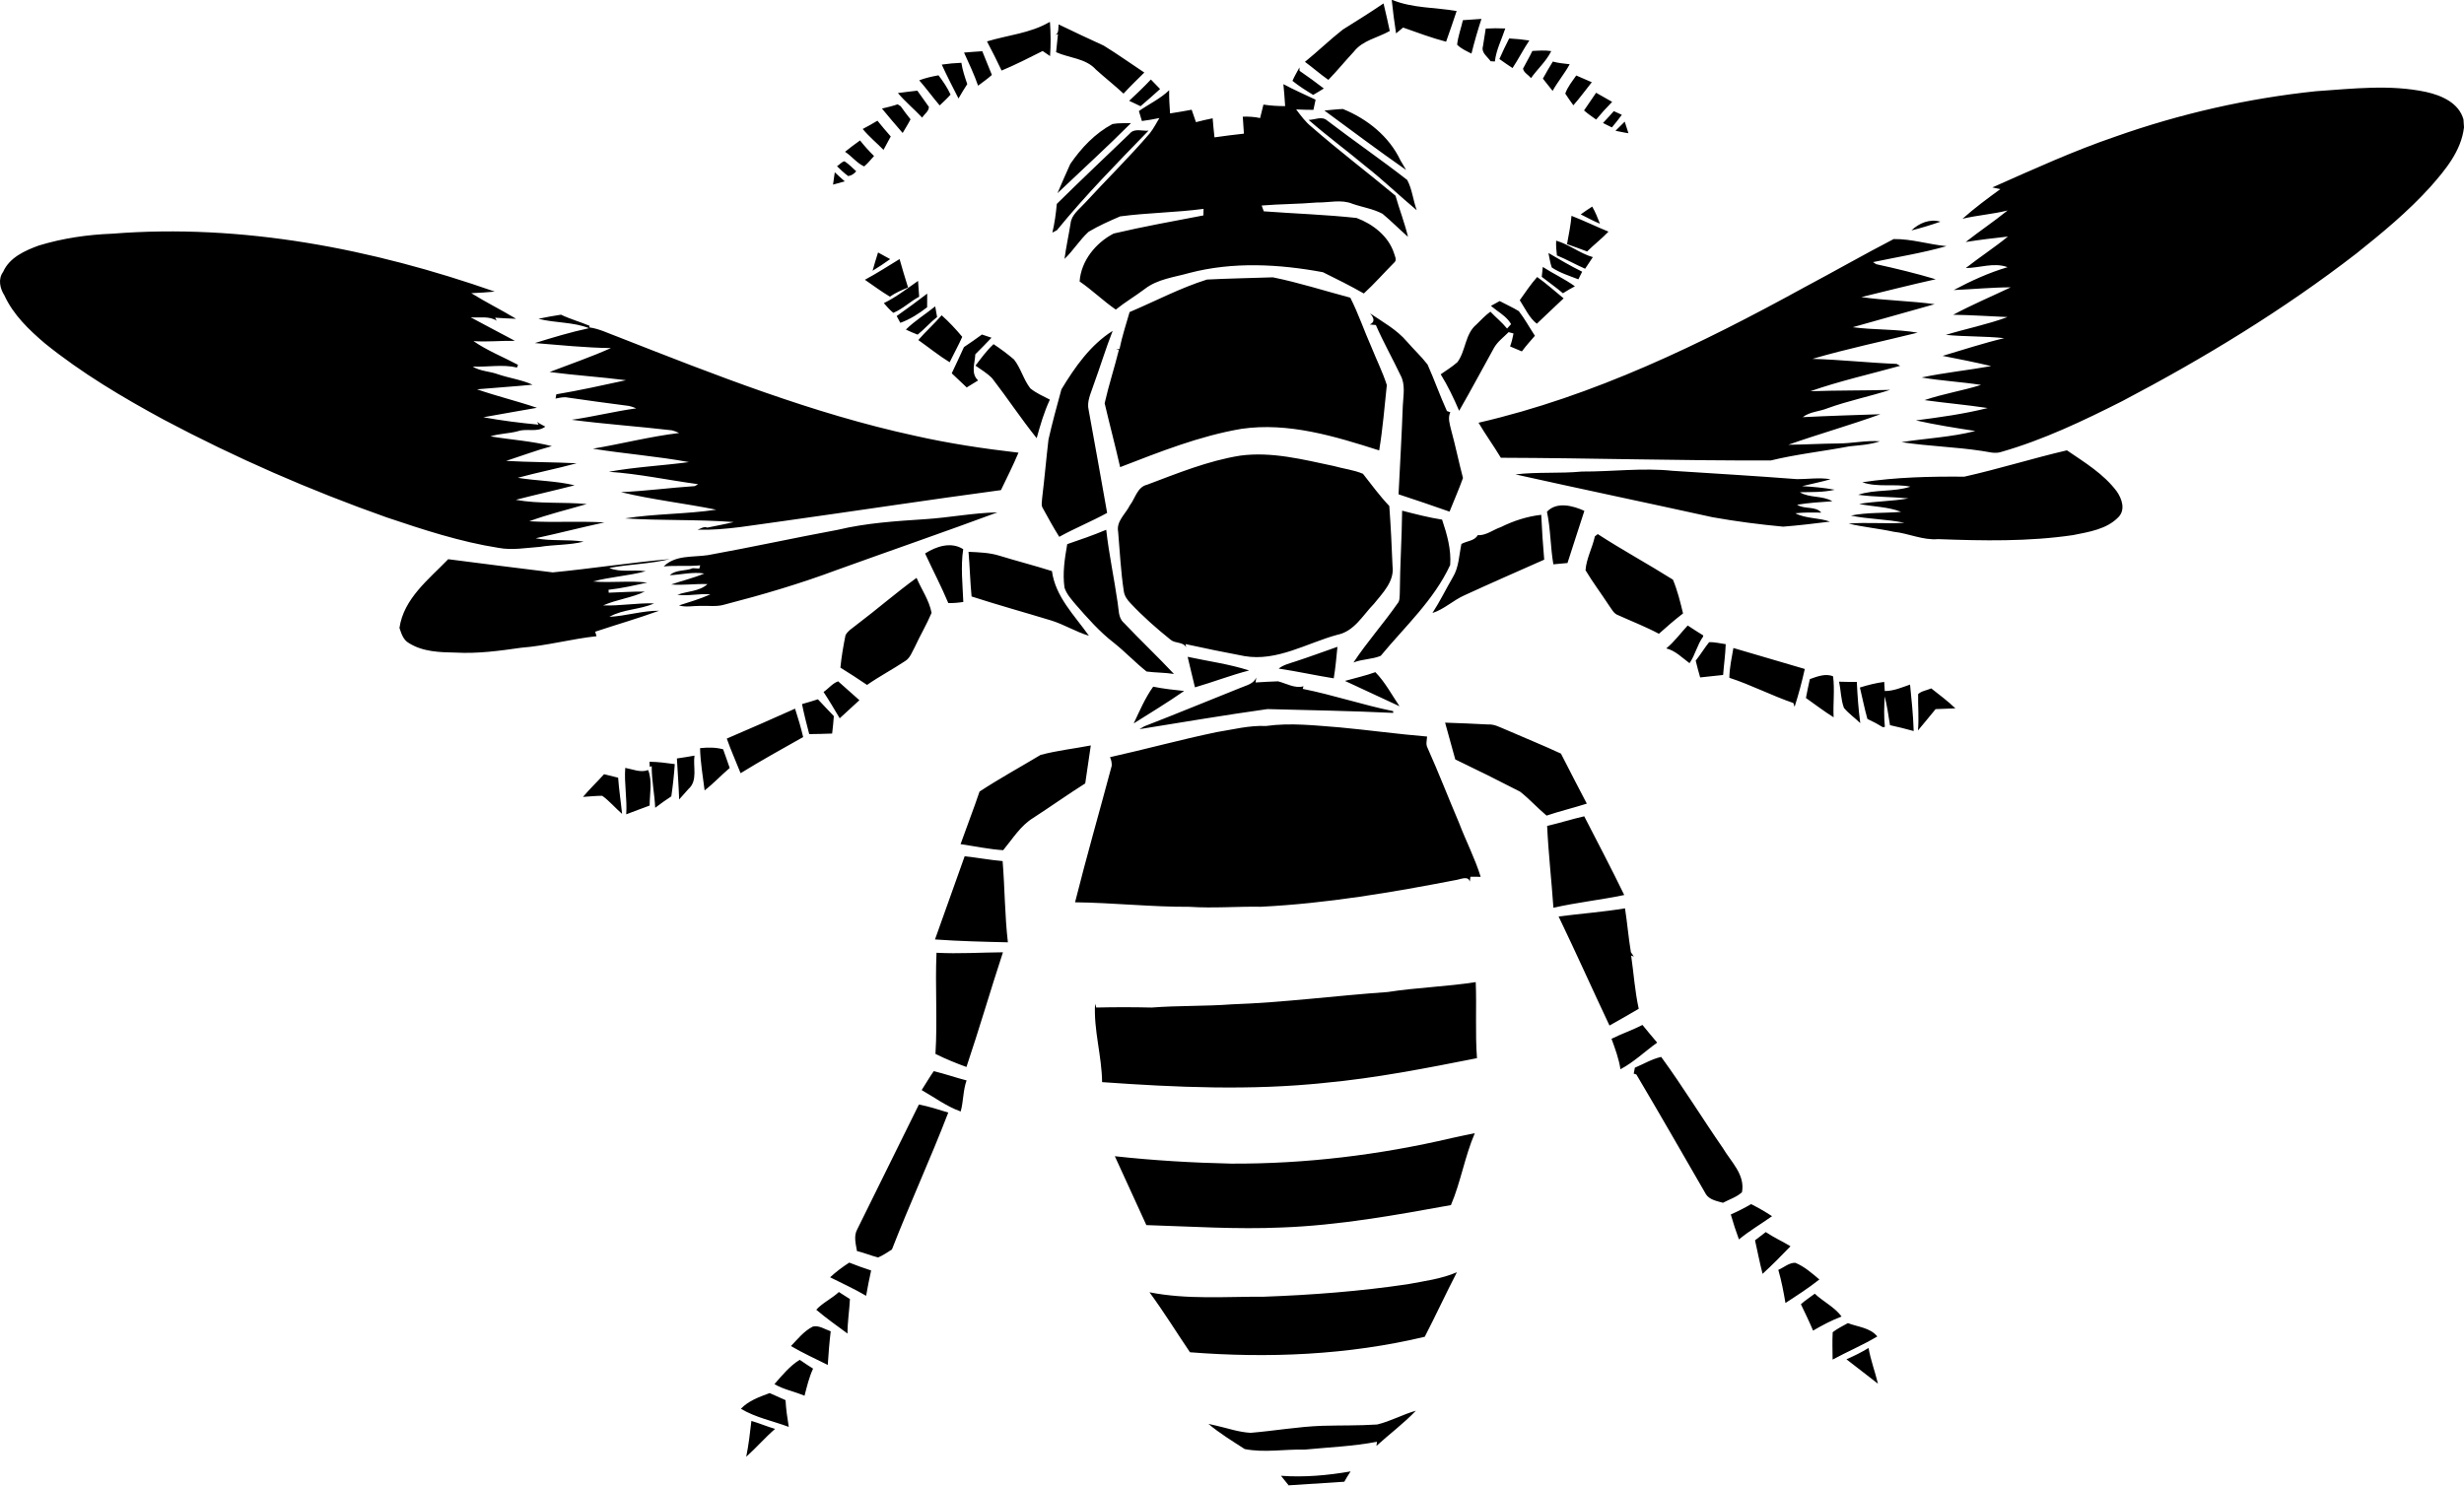 <svg xmlns="http://www.w3.org/2000/svg" xmlns:xlink="http://www.w3.org/1999/xlink" style="isolation:isolate" viewBox="598 244 764.476 461" width="764.476pt" height="461pt"><path d=" M 923.519 250.894 L 923.766 250.878 C 924.001 254.385 924.041 257.896 923.79 261.401 C 923.014 260.88 922.247 260.349 921.488 259.827 C 917.283 261.933 913.099 264.089 908.755 265.897 C 907.313 262.851 905.804 259.828 904.221 256.851 C 910.645 254.9 917.635 254.328 923.519 250.894 Z  M 1029.801 244.013 L 1030.005 244 C 1036.311 246.568 1043.303 246.269 1049.935 247.417 C 1048.854 250.6 1047.806 253.79 1046.663 256.943 C 1042.126 255.761 1037.737 254.1 1033.322 252.553 C 1032.584 253.155 1031.864 253.756 1031.145 254.365 C 1030.615 250.92 1030.145 247.479 1029.801 244.013 Z  M 926.446 251.575 C 931.086 253.824 935.757 256.012 940.441 258.157 C 944.739 260.787 948.828 263.737 953.033 266.51 C 950.853 268.664 948.654 270.793 946.582 273.051 C 943.814 270.475 940.831 268.135 938.023 265.597 C 934.852 262.058 929.767 262.037 925.665 260.196 C 925.86 258.333 926.038 256.462 926.241 254.598 L 925.037 254.966 C 926.702 254.603 926.247 252.841 926.446 251.575 Z  M 1014.6 253.193 C 1018.846 250.539 1023.1 247.876 1027.251 245.065 C 1027.955 247.902 1028.575 250.762 1029.186 253.614 C 1025.459 255.731 1020.75 256.497 1018.029 260.05 C 1015.34 262.911 1012.878 265.978 1010.134 268.783 C 1007.624 267.035 1005.335 265 1002.872 263.189 C 1006.868 259.962 1010.55 256.364 1014.6 253.193 Z  M 897.102 260.314 C 898.984 260.141 900.87 260.028 902.764 259.897 C 903.75 262.349 904.736 264.809 905.739 267.252 C 904.393 268.473 902.899 269.5 901.46 270.591 C 900.234 267.071 898.643 263.694 897.102 260.314 Z  M 1051.876 250.26 C 1053.796 250.135 1055.714 249.994 1057.633 249.861 C 1056.473 253.416 1055.426 256.998 1054.535 260.629 C 1052.974 259.843 1051.333 259.13 1050.083 257.864 C 1050.367 255.27 1051.299 252.796 1051.876 250.26 Z  M 890.188 264.045 C 892.199 263.753 894.233 263.562 896.275 263.481 C 896.618 265.753 897.356 267.931 898.102 270.092 C 897.165 271.568 896.228 273.036 895.38 274.558 C 893.61 271.065 891.808 267.599 890.188 264.045 Z  M 1058.962 252.863 C 1060.976 252.749 1062.997 252.747 1065.024 252.837 C 1063.913 256.235 1062.196 259.485 1061.798 263.076 C 1061.464 263.055 1060.805 263.029 1060.48 263.007 C 1059.509 261.578 1057.504 260.386 1058.092 258.394 C 1058.399 256.549 1058.698 254.714 1058.962 252.863 Z  M 883.194 268.916 C 885.126 268.186 887.144 267.739 889.175 267.369 C 890.602 269.247 891.948 271.206 892.923 273.361 C 891.866 274.555 890.69 275.62 889.55 276.718 C 887.363 274.164 885.404 271.434 883.194 268.916 Z  M 1063.198 262.311 C 1064.159 260.168 1065.146 258.023 1066.231 255.932 C 1068.318 256.035 1070.414 256.258 1072.481 256.567 C 1070.622 259.34 1069.118 262.329 1067.277 265.117 C 1065.889 264.218 1064.539 263.265 1063.198 262.311 Z  M 876.585 272.875 C 878.588 272.592 880.595 272.368 882.61 272.135 C 883.769 273.843 885.042 275.457 886.193 277.165 C 886.223 278.553 884.751 279.391 884.115 280.507 C 881.669 277.893 878.895 275.616 876.585 272.875 Z  M 1001.168 264.928 C 1001.177 265.192 1001.185 265.712 1001.193 265.976 C 1003.755 267.729 1006.261 269.562 1008.729 271.458 C 1007.649 272.159 1006.53 272.794 1005.421 273.446 C 1003.211 272.105 1001.015 270.721 998.999 269.094 C 999.596 267.648 1000.448 266.323 1001.168 264.928 Z  M 1070.537 265.281 C 1071.468 263.447 1072.548 261.689 1073.424 259.815 C 1075.37 259.706 1077.34 259.562 1079.286 259.854 C 1077.766 262.988 1075.006 265.41 1072.998 268.252 C 1072.268 267.242 1070.705 266.55 1070.537 265.281 Z  M 948.33 275.283 C 950.64 273.146 952.912 270.961 955.075 268.672 C 956.009 269.66 956.976 270.638 957.927 271.626 C 955.919 273.419 953.93 275.228 951.867 276.956 C 950.68 276.402 949.5 275.838 948.33 275.283 Z  M 876.496 276.369 C 876.736 276.524 877.207 276.817 877.447 276.972 C 878.407 278.36 879.441 279.7 880.498 281.022 C 879.766 282.494 878.865 283.857 878.061 285.265 C 875.894 282.753 873.72 280.258 871.635 277.69 C 873.264 277.294 874.903 276.924 876.496 276.369 Z  M 1076.692 268.397 C 1077.676 266.61 1078.705 264.838 1079.778 263.105 C 1081.48 263.584 1083.246 263.725 1085.008 263.935 C 1083.447 266.817 1081.307 269.335 1079.71 272.201 C 1078.69 270.937 1077.687 269.671 1076.692 268.397 Z  M 951.351 278.465 C 954.459 276.293 957.978 274.658 960.74 272.006 C 960.7 274.405 960.846 276.801 961.018 279.195 C 963.256 278.845 965.492 278.479 967.724 278.053 C 968.174 279.337 968.616 280.622 969.057 281.907 C 970.768 281.455 972.491 281.062 974.233 280.71 C 974.387 282.688 974.591 284.653 974.804 286.626 C 977.838 286.2 980.874 285.798 983.932 285.473 C 983.801 283.716 983.695 281.957 983.582 280.199 C 985.379 280.159 987.192 280.238 988.957 280.635 C 989.302 279.24 989.656 277.853 989.992 276.458 C 992.214 276.8 994.474 276.927 996.726 276.934 C 996.587 274.658 996.406 272.384 996.182 270.113 C 999.435 271.872 1002.839 273.34 1006.174 274.932 C 1005.935 275.98 1005.705 277.035 1005.5 278.089 C 1003.709 278.094 1001.923 278.039 1000.144 277.95 C 1001.591 279.886 1003.031 281.848 1004.929 283.371 C 1013.39 290.755 1022.342 297.553 1030.969 304.738 C 1032.176 309.018 1033.817 313.167 1034.84 317.494 C 1032.172 315.15 1029.671 312.617 1026.948 310.346 C 1024.05 308.794 1020.711 308.319 1017.622 307.24 C 1014.108 305.787 1010.292 306.921 1006.636 306.834 C 1000.912 307.332 995.161 307.295 989.444 307.776 C 989.601 308.227 989.924 309.127 990.089 309.577 C 999.679 310.295 1009.319 310.6 1018.879 311.636 C 1023.929 313.509 1028.778 317.263 1030.502 322.559 C 1030.721 323.44 1031.499 324.644 1030.628 325.416 C 1027.44 328.616 1024.463 332.024 1021.138 335.071 C 1016.994 332.713 1012.727 330.567 1008.455 328.472 C 994.808 325.944 980.54 325.163 966.996 328.709 C 962.306 330.044 957.147 330.583 953.184 333.663 C 950.249 335.882 947.053 337.752 944.184 340.07 C 940.274 337.373 936.875 334.019 932.958 331.339 C 933.42 324.913 937.956 319.357 943.517 316.472 C 952.724 314.298 962.066 312.636 971.366 310.848 C 971.376 310.345 971.404 309.328 971.413 308.816 C 962.831 309.96 954.109 310.004 945.535 311.148 C 942.199 312.583 938.85 314.071 935.73 315.936 C 932.951 318.461 931.007 321.76 928.274 324.342 C 928.754 320.677 929.56 317.069 930.143 313.415 C 930.397 310.618 932.88 308.931 934.605 306.994 C 941.274 299.739 948.324 292.844 954.74 285.367 C 955.899 283.902 956.745 282.226 957.708 280.629 C 955.908 281.01 954.103 281.323 952.284 281.551 C 951.978 280.522 951.665 279.493 951.351 278.465 Z  M 865.666 284.029 C 867.217 283.23 868.73 282.355 870.233 281.457 C 871.584 283.1 872.937 284.761 874.362 286.349 C 873.616 287.736 872.852 289.116 872.115 290.503 C 869.978 288.33 867.609 286.385 865.666 284.029 Z  M 1087.043 267.428 C 1088.649 268.126 1090.247 268.833 1091.869 269.521 C 1089.959 271.896 1088.175 274.382 1086.149 276.671 C 1085.294 275.464 1084.408 274.285 1083.636 273.039 C 1084.355 270.962 1085.811 269.222 1087.043 267.428 Z  M 943.167 282.483 C 945.047 282.131 946.992 282.278 948.906 282.197 C 941.489 289.628 933.71 296.715 926.093 303.946 C 927.407 300.927 928.668 297.878 930.06 294.888 C 933.489 289.89 937.751 285.366 943.167 282.483 Z  M 1008.908 278.303 C 1010.809 278.146 1012.711 277.887 1014.634 277.822 C 1022.166 280.865 1028.983 286.308 1032.502 293.765 C 1033.086 294.759 1033.662 295.754 1034.264 296.747 C 1025.689 290.769 1017.334 284.487 1008.908 278.303 Z  M 860.187 291.096 C 861.704 289.881 863.238 288.69 864.838 287.58 C 866.168 289.285 867.628 290.896 869.176 292.407 C 868.191 293.52 867.251 294.681 866.12 295.65 C 863.88 294.644 862.263 292.463 860.187 291.096 Z  M 1089.459 278.274 C 1090.697 276.445 1091.951 274.616 1093.206 272.786 C 1094.854 273.745 1096.51 274.679 1098.182 275.611 C 1096.445 277.369 1094.79 279.199 1093.216 281.101 C 1091.929 280.203 1090.635 279.306 1089.459 278.274 Z  M 1004.014 281.213 C 1005.881 281.203 1008.127 279.94 1009.739 281.38 C 1017.939 287.646 1026.464 293.508 1034.601 299.846 C 1036.142 302.697 1036.417 306.168 1037.554 309.233 C 1032.182 304.762 1027.157 299.876 1021.65 295.559 C 1015.834 290.699 1009.719 286.208 1004.014 281.213 Z  M 948.463 285.509 C 949.898 283.685 952.396 284.725 954.337 284.548 C 944.608 294.594 934.764 304.579 925.924 315.436 C 925.569 315.621 924.86 316 924.505 316.185 C 925.203 313.257 925.615 310.271 925.882 307.277 C 933.321 299.93 940.924 292.752 948.463 285.509 Z  M 857.689 295.582 C 858.469 295.113 859.11 294.219 860.029 294.049 C 861.356 294.926 862.48 296.073 863.65 297.149 C 862.986 297.959 862.165 298.456 861.179 298.648 C 859.91 297.749 858.807 296.652 857.689 295.582 Z  M 1095.34 282.166 C 1096.482 280.966 1097.596 279.734 1098.701 278.486 C 1099.519 278.868 1100.353 279.248 1101.188 279.629 C 1100.218 280.98 1099.167 282.268 1098.098 283.539 C 1097.173 283.079 1096.256 282.618 1095.34 282.166 Z  M 856.992 297.461 C 858.001 298.419 859.042 299.358 860.1 300.278 C 858.885 300.613 857.671 300.973 856.455 301.291 C 856.611 300.01 856.793 298.736 856.992 297.461 Z  M 1099.223 284.584 C 1100.178 283.644 1101.113 282.679 1102.084 281.746 C 1102.452 282.942 1102.87 284.134 1103.238 285.339 C 1101.871 285.163 1100.561 284.821 1099.223 284.584 Z  M 610.05 320.186 C 617.435 317.934 625.124 316.813 632.832 316.519 C 673.127 313.322 713.56 321.203 751.502 334.49 C 749.079 334.732 746.648 334.864 744.216 334.979 C 748.749 337.798 753.55 340.165 758.121 342.923 C 755.952 342.884 753.791 342.7 751.618 342.593 C 751.743 342.824 751.987 343.294 752.104 343.526 C 749.726 341.957 746.703 342.698 744.028 342.471 C 748.619 344.885 753.164 347.372 757.762 349.769 C 753.467 349.689 749.182 350.154 744.898 349.851 C 749.183 352.815 754.103 354.765 758.713 357.212 C 758.633 357.422 758.481 357.842 758.409 358.051 C 753.913 356.977 749.228 357.98 744.641 357.74 C 747.007 359.25 750.006 359.192 752.602 360.175 C 756.108 361.364 759.848 361.838 763.232 363.376 C 757.494 363.944 751.735 364.3 745.994 364.808 C 752.111 366.945 758.452 368.453 764.591 370.546 C 759.04 371.485 753.503 372.509 747.963 373.482 C 753.624 374.514 759.352 375.243 765.092 375.776 L 764.652 374.909 C 765.417 375.533 766.337 375.908 767.196 376.39 C 764.624 378.305 761.528 376.842 758.707 377.801 C 755.9 378.571 752.937 378.524 750.155 379.412 C 756.5 380.468 762.999 380.858 769.216 382.442 C 764.413 383.726 759.76 385.494 755.032 387.028 C 762.316 387.443 769.63 387.388 776.912 387.761 C 770.871 389.423 764.688 390.607 758.638 392.27 C 764.491 393.23 770.527 393.206 776.28 394.599 C 770.215 396.16 764.104 397.536 758.031 399.098 C 765.222 400.441 772.731 399.716 780.043 400.419 C 774.092 402.16 768.002 403.604 762.198 405.762 C 769.97 406.205 777.773 405.666 785.529 406.111 C 778.397 407.656 771.325 409.487 764.193 411.031 C 769.1 412.002 774.155 411.299 779.101 412.079 C 774.636 413.195 769.965 412.969 765.441 413.705 C 761.196 414.006 756.882 414.814 752.65 414.005 C 740.769 412.139 729.301 408.369 717.932 404.543 C 694.208 396.151 671.082 386.058 648.851 374.253 C 635.99 367.282 623.334 359.777 611.931 350.554 C 606.976 346.337 602.111 341.672 599.359 335.658 C 597.984 333.521 597.334 330.595 598.957 328.392 C 600.927 323.907 605.718 321.763 610.05 320.186 Z  M 1254.389 286.367 C 1274.466 279.268 1295.387 274.519 1316.573 272.303 C 1327.935 271.533 1339.502 270.128 1350.763 272.546 C 1355.532 273.619 1360.891 275.915 1362.318 281.085 L 1362.476 283.523 C 1361.617 290.819 1356.719 296.697 1352.03 301.998 C 1345.106 309.662 1337.116 316.26 1329.063 322.683 C 1306.386 340.211 1281.802 355.167 1256.447 368.475 C 1244.331 374.59 1232.006 380.488 1218.918 384.235 C 1216.932 384.918 1214.89 384.189 1212.903 383.934 C 1204.625 382.67 1196.22 382.472 1187.959 381.208 C 1195.582 379.998 1203.357 379.682 1210.865 377.746 C 1204.688 376.798 1198.519 375.825 1192.426 374.454 C 1199.894 373.484 1207.384 372.462 1214.693 370.616 C 1208.182 369.63 1201.621 369.074 1195.098 368.166 C 1200.83 366.2 1206.867 365.263 1212.643 363.448 C 1206.517 362.497 1200.296 362.175 1194.182 361.138 C 1201.317 359.627 1208.604 358.891 1215.787 357.607 C 1210.788 356.412 1205.743 355.417 1200.707 354.43 C 1207.068 352.56 1213.372 350.471 1219.822 348.936 C 1213.802 348.286 1207.727 348.508 1201.71 347.917 C 1208.058 345.988 1214.626 344.684 1220.848 342.388 C 1215.229 342.138 1209.618 341.759 1204.001 341.679 C 1209.804 338.566 1215.889 335.997 1221.846 333.164 C 1215.945 333.171 1210.064 333.765 1204.178 334.001 C 1209.496 331.175 1215.061 328.614 1220.853 326.917 L 1220.739 326.865 C 1216.557 325.379 1212.178 327.155 1207.898 327.184 C 1212.175 323.812 1216.75 320.846 1220.971 317.409 C 1216.583 317.872 1212.218 318.419 1207.87 319.101 C 1212.13 315.746 1216.651 312.733 1220.865 309.313 C 1216.258 310.481 1211.501 310.772 1206.883 311.89 C 1210.591 308.58 1214.604 305.608 1218.628 302.686 C 1218.005 302.556 1216.769 302.295 1216.146 302.165 C 1228.756 296.572 1241.322 290.821 1254.389 286.367 Z  M 870.424 322.347 C 871.679 323.025 872.934 323.703 874.182 324.407 C 872.405 325.682 870.599 326.899 868.727 328.018 C 869.26 326.116 869.812 324.221 870.424 322.347 Z  M 1088.434 310.527 C 1089.619 309.725 1090.765 308.849 1091.996 308.105 C 1092.975 309.789 1093.681 311.612 1094.396 313.425 C 1092.345 312.576 1090.409 311.516 1088.434 310.527 Z  M 866.341 330.816 C 870.017 328.838 873.538 326.581 877.098 324.397 C 877.92 327.354 878.827 330.289 879.733 333.216 C 877.771 333.999 875.84 334.866 874.091 336.054 C 871.404 334.454 868.911 332.577 866.341 330.816 Z  M 1085.572 310.977 C 1089.456 312.474 1093.191 314.313 1097.045 315.88 C 1094.97 318.078 1092.547 319.907 1090.416 322.04 C 1088.351 321.236 1086.266 320.501 1084.18 319.766 C 1084.707 316.849 1085.32 313.935 1085.572 310.977 Z  M 1080.809 318.679 C 1084.816 319.844 1088.152 322.63 1092.193 323.793 C 1091.392 324.996 1090.592 326.199 1089.791 327.394 C 1086.833 326.102 1084.033 324.483 1081.046 323.261 C 1080.862 321.738 1080.737 320.211 1080.809 318.679 Z  M 872.218 338.069 C 876.038 336.218 879.364 333.581 882.833 331.173 C 882.956 332.811 883.078 334.44 883.176 336.08 C 880.38 337.549 878.068 339.908 875.15 341.077 C 874.06 340.184 873.138 339.118 872.218 338.069 Z  M 1191.023 315.51 C 1193.434 313.221 1196.712 311.824 1200.041 312.794 C 1197.072 313.83 1194.07 314.749 1191.023 315.51 Z  M 765.063 342.925 C 767.385 342.434 769.72 342.001 772.059 341.654 C 774.92 343.029 777.993 343.862 780.905 345.098 C 780.896 345.226 780.878 345.475 780.869 345.603 C 783.993 346.024 786.825 347.495 789.768 348.55 C 819.871 360.357 850.104 372.336 881.798 379.213 C 892.41 381.614 903.183 383.227 913.993 384.472 C 912.32 388.41 910.419 392.243 908.553 396.09 C 885.91 399.126 863.337 402.574 840.719 405.736 C 831.999 406.863 823.276 408.605 814.443 408.384 C 815.386 408.058 816.392 407.268 817.437 407.729 C 820.172 407.16 822.929 406.666 825.649 406.004 C 814.42 405.136 803.159 405.6 791.93 404.869 C 801.3 403.375 810.857 403.575 820.232 402.167 C 810.407 400.185 800.356 399.07 790.643 396.714 C 798.323 396.387 805.94 395.348 813.609 394.843 C 813.855 394.699 814.339 394.395 814.586 394.251 C 805.345 393.007 796.202 391.015 786.891 390.398 C 795.11 388.902 803.485 388.505 811.762 387.398 C 801.896 385.58 791.852 384.823 781.941 383.239 C 790.884 381.73 799.692 379.454 808.704 378.368 C 807.991 378.013 807.248 377.737 806.485 377.539 C 796.129 376.325 785.695 375.619 775.365 374.266 C 782.083 373.311 788.679 371.647 795.399 370.718 C 794.418 370.312 793.422 369.95 792.359 369.865 C 786.298 369.115 780.262 368.235 774.22 367.381 C 772.913 367.09 771.631 367.446 770.359 367.691 C 770.423 367.362 770.542 366.69 770.606 366.361 C 777.853 365.142 785.041 363.542 792.224 361.985 C 784.347 360.977 776.399 360.468 768.521 359.443 C 774.87 357.002 781.337 354.801 787.544 352.011 C 779.658 351.916 771.8 351.077 763.948 350.46 C 769.499 348.736 775.07 347.053 780.765 345.84 C 775.785 343.869 770.207 344.264 765.063 342.925 Z  M 876.204 342.075 C 879.41 339.829 882.551 337.485 885.672 335.117 C 885.661 336.525 885.634 337.942 885.648 339.357 C 883.097 341.313 880.381 343.092 877.329 344.177 C 876.951 343.477 876.582 342.776 876.204 342.075 Z  M 1078.413 322.51 C 1081.861 324.522 1085.293 326.551 1088.878 328.314 C 1088.477 329.1 1088.085 329.892 1087.7 330.676 C 1084.901 329.595 1081.968 328.677 1079.455 327.014 C 1078.926 325.564 1078.757 324.006 1078.413 322.51 Z  M 948.464 340.842 C 956.449 337.46 964.175 333.352 972.458 330.752 C 979.267 330.396 986.101 330.303 992.916 330.058 C 1001.022 331.7 1008.94 334.249 1016.941 336.375 C 1019.482 341.37 1021.26 346.705 1023.545 351.828 C 1025.101 355.718 1027.001 359.501 1028.274 363.495 C 1027.552 370.254 1027.012 377.061 1025.902 383.768 C 1012.17 379.395 997.733 374.957 983.159 377.077 C 970.134 379.293 957.797 384.229 945.533 388.963 C 944.029 382.331 942.272 375.75 940.726 369.129 C 941.986 363.555 943.774 358.109 945.146 352.562 L 944.217 352.435 C 944.496 352.4 945.055 352.338 945.334 352.303 C 946.14 348.421 947.362 344.641 948.464 340.842 Z  M 1157.846 333.145 C 1167.106 328.231 1176.217 323.01 1185.525 318.185 C 1191.063 318.1 1196.423 319.868 1201.914 320.382 C 1194.437 322.521 1186.72 323.728 1179.114 325.338 C 1179.363 325.501 1179.854 325.827 1180.103 325.982 C 1186.297 327.338 1192.483 328.839 1198.571 330.654 C 1190.861 332.373 1183.192 334.31 1175.51 336.189 C 1183 337.274 1190.698 337.355 1198.236 338.394 C 1189.768 340.776 1181.301 343.183 1172.823 345.54 C 1179.499 346.43 1186.308 346.083 1192.975 347.229 C 1182.096 349.929 1171.088 352.202 1160.334 355.364 C 1169.049 355.609 1177.726 356.583 1186.438 356.923 C 1186.712 357.067 1187.26 357.364 1187.534 357.517 C 1178.235 360.106 1168.76 362.221 1159.671 365.41 C 1167.915 365.107 1176.179 365.229 1184.427 364.985 C 1178.011 367.046 1171.368 368.38 1165.018 370.685 C 1162.493 371.727 1159.509 371.732 1157.317 373.452 C 1165.342 373.043 1173.378 372.813 1181.411 372.54 C 1171.978 375.965 1162.286 378.674 1152.84 382.014 C 1157.997 381.979 1163.161 381.645 1168.327 381.617 C 1172.642 381.611 1176.927 380.608 1181.256 380.942 C 1178.203 382.001 1174.981 382.159 1171.805 382.501 C 1163.692 384.05 1155.434 384.934 1147.424 386.885 C 1119.491 386.988 1091.581 386.134 1063.653 386.049 C 1061.436 382.363 1058.908 378.885 1056.732 375.179 C 1092.529 366.926 1125.826 350.741 1157.846 333.145 Z  M 879.06 346.274 C 881.809 343.546 885.148 341.505 888.155 339.075 C 888.353 340.171 888.553 341.276 888.743 342.372 C 886.601 344.054 884.826 346.148 882.701 347.846 C 881.459 347.372 880.248 346.845 879.06 346.274 Z  M 1076.663 326.837 C 1079.913 328.946 1083.48 330.566 1086.63 332.844 C 1085.351 333.507 1084.127 334.234 1082.915 335.003 C 1080.802 333.195 1078.525 331.612 1076.341 329.902 C 1076.419 329.13 1076.585 327.601 1076.663 326.837 Z  M 890.158 341.837 C 892.459 343.905 894.574 346.148 896.545 348.528 C 895.363 351.214 893.916 353.772 892.637 356.414 C 889.245 354.331 886.156 351.81 882.912 349.521 C 885.213 346.856 887.858 344.51 890.158 341.837 Z  M 1074.921 329.96 C 1077.791 332 1080.4 334.364 1083.128 336.584 C 1080.319 339.171 1077.601 341.846 1074.819 344.457 C 1072.524 342.729 1071.13 339.638 1069.519 337.158 C 1071.272 334.725 1072.916 332.196 1074.921 329.96 Z  M 897.075 351.709 C 898.972 350.46 900.814 349.138 902.656 347.808 C 903.641 348.145 904.626 348.474 905.62 348.802 C 903.985 350.553 902.287 352.25 900.597 353.945 C 900.486 356.707 899.096 359.876 901.471 362.051 C 900.282 362.776 899.091 363.484 897.928 364.233 C 896.391 362.755 894.847 361.294 893.286 359.843 C 894.596 357.157 895.809 354.417 897.075 351.709 Z  M 1060.568 338.923 C 1061.465 338.422 1062.37 337.92 1063.285 337.425 C 1065.248 338.492 1067.317 339.373 1069.227 340.555 C 1071.089 342.958 1072.543 345.662 1074.217 348.197 C 1072.827 349.78 1071.428 351.354 1070.173 353.047 C 1068.946 352.547 1067.727 352.02 1066.516 351.502 C 1066.986 350.2 1067.334 348.856 1067.578 347.484 C 1067.196 347.381 1066.432 347.175 1066.059 347.071 C 1064.499 348.664 1062.624 350.005 1061.515 351.97 C 1057.901 358.464 1054.421 365.052 1050.71 371.484 C 1049.05 367.583 1047.217 363.762 1044.987 360.153 C 1046.75 358.931 1048.587 357.797 1050.192 356.371 C 1052.794 352.825 1052.527 347.64 1056.056 344.716 C 1057.468 343.346 1058.797 341.878 1060.411 340.724 C 1062.096 342.509 1064.037 344.038 1065.577 345.959 C 1065.983 345.498 1066.405 345.044 1066.827 344.582 C 1065.75 342.699 1063.956 341.467 1062.247 340.23 C 1061.682 339.798 1061.116 339.357 1060.568 338.923 Z  M 927.314 364.829 C 931.481 357.933 936.281 351.055 943.213 346.675 C 941.046 352.205 939.326 357.903 937.282 363.485 C 936.482 366.018 935.103 368.555 935.775 371.292 C 937.69 381.914 939.64 392.534 941.497 403.168 C 936.628 405.82 931.493 407.91 926.643 410.586 C 924.847 407.743 923.24 404.785 921.616 401.837 C 920.904 400.851 921.31 399.606 921.341 398.503 C 922.076 392.477 922.589 386.431 923.299 380.407 C 924.47 375.18 925.909 370.003 927.314 364.829 Z  M 1023.063 341.232 C 1027.015 343.919 1031.329 346.266 1034.468 349.952 C 1036.57 352.383 1038.946 354.574 1040.91 357.117 C 1043.035 361.875 1044.761 366.803 1046.919 371.55 C 1047.181 371.644 1047.714 371.84 1047.976 371.934 C 1047.132 373.66 1047.795 375.587 1048.207 377.343 C 1049.568 382.304 1050.595 387.355 1051.898 392.336 C 1050.643 395.872 1049.107 399.289 1047.729 402.772 C 1042.483 400.903 1037.192 399.148 1031.91 397.392 C 1032.365 388.219 1032.898 379.059 1033.234 369.886 C 1033.38 366.747 1034.113 363.314 1032.51 360.424 C 1030.032 355.203 1027.181 350.168 1024.876 344.867 C 1024.234 344.824 1023.599 344.762 1022.98 344.692 C 1024.489 344.022 1024.526 342.877 1023.063 341.232 Z  M 900.646 357.465 C 902.398 355.159 904.12 352.771 906.261 350.798 C 908.47 352.259 910.603 353.843 912.617 355.572 C 914.737 358.284 915.552 361.787 917.656 364.508 C 919.475 365.994 921.66 366.944 923.733 368.012 C 921.934 371.839 920.764 375.906 919.637 379.97 C 914.805 373.963 910.557 367.501 905.838 361.401 C 904.329 359.827 902.407 358.724 900.646 357.465 Z  M 953.894 394.417 C 963.327 390.873 972.765 386.995 982.776 385.392 C 992.558 384.076 1002.283 386.602 1011.794 388.605 C 1014.792 389.468 1017.995 389.798 1020.871 391.028 C 1023.529 394.403 1026.067 397.898 1029.041 401.023 C 1029.494 407.228 1029.802 413.442 1030.043 419.661 C 1030.681 424.387 1027 427.995 1024.293 431.36 C 1020.813 434.911 1018.164 439.969 1012.874 440.994 C 1003.405 443.586 994.208 449.341 984.065 447.593 C 977.961 446.444 971.877 445.201 965.812 443.871 L 966.021 444.855 C 965.055 443.109 962.631 443.735 961.223 442.547 C 956.833 439.028 952.592 435.294 948.744 431.185 C 947.757 430.174 946.912 428.975 946.684 427.557 C 945.731 421.41 945.448 415.185 944.91 408.986 C 944.291 405.751 947.216 403.498 948.536 400.836 C 950.227 398.637 950.844 395.126 953.894 394.417 Z  M 1068.175 391.214 C 1074.996 390.397 1081.951 390.988 1088.816 390.33 C 1098.184 390.38 1107.543 389.109 1116.895 390.098 C 1129.715 390.923 1142.558 391.686 1155.38 392.673 C 1158.906 392.717 1162.44 392.113 1165.959 392.721 C 1163.037 393.559 1160.055 394.136 1157.117 394.863 C 1160.499 395.062 1163.885 395.337 1167.227 395.974 C 1163.674 396.818 1160.014 396.671 1156.403 396.751 C 1159.432 398.602 1163.407 397.705 1166.504 399.552 C 1162.852 399.797 1159.183 400.026 1155.571 400.626 C 1157.861 402.132 1161.273 400.965 1163.064 403.066 C 1160.367 403.045 1157.685 402.971 1155.01 403.281 C 1158.37 404.999 1162.268 404.61 1165.77 405.868 C 1160.938 406.462 1156.089 407.049 1151.236 407.431 C 1143.899 406.746 1136.572 405.796 1129.315 404.501 C 1108.949 400.02 1088.528 395.747 1068.175 391.214 Z  M 885.027 405.11 C 892.518 404.634 899.936 403.147 907.449 403.002 C 890.891 409.131 874.173 414.896 857.563 420.892 C 846.205 425.141 834.564 428.565 822.829 431.601 C 820.345 432.368 817.749 431.913 815.206 432.018 C 813.012 431.998 810.77 432.527 808.646 431.871 C 811.931 430.84 815.244 429.841 818.403 428.442 C 814.978 428.11 811.576 429.046 808.159 428.568 C 811.216 427.432 815.036 427.552 817.506 425.26 C 813.743 425.102 809.994 425.686 806.238 425.375 C 809.65 424.19 813.179 423.373 816.517 421.972 C 812.94 421.393 809.369 422.349 805.805 422.495 C 807.719 420.708 810.664 421.285 812.973 420.317 C 813.469 420.344 814.462 420.408 814.959 420.435 C 815.037 420.191 815.175 419.688 815.244 419.436 C 811.49 419.816 807.686 419.414 803.914 419.769 C 807.645 416.141 812.97 416.982 817.674 416.26 C 831.128 413.828 844.49 410.899 857.932 408.408 C 866.809 406.281 875.949 405.715 885.027 405.11 Z  M 1207.441 391.92 C 1218.118 389.532 1228.608 386.235 1239.278 383.744 C 1244.802 387.523 1250.72 391.072 1254.784 396.54 C 1256.339 398.818 1257.484 402.139 1255.304 404.429 C 1251.662 408.247 1246.119 409.058 1241.186 410.051 C 1227.331 412.091 1213.276 411.824 1199.332 411.302 C 1194.573 411.704 1190.175 409.507 1185.521 409.015 C 1180.884 408.002 1176.149 407.584 1171.541 406.483 C 1177.292 406.009 1183.079 406.606 1188.864 406.24 C 1183.373 405.078 1177.722 405.136 1172.241 403.999 C 1177.366 402.934 1182.644 403.3 1187.841 402.827 C 1183.781 401.239 1179.125 401.25 1174.813 400.387 C 1179.873 399.496 1185.039 399.588 1190.104 398.655 C 1184.903 398.156 1179.673 398.255 1174.501 397.541 C 1179.751 395.777 1185.562 396.74 1190.721 395.016 C 1185.77 394.031 1180.575 395.323 1175.785 393.654 C 1186.266 392.063 1196.852 391.83 1207.441 391.92 Z  M 737.058 417.53 C 747.863 418.971 758.684 420.258 769.493 421.622 C 781.612 420.437 793.67 418.573 805.814 417.497 C 799.644 419.03 793.241 419.053 787.016 420.249 C 790.601 421.748 794.592 420.696 798.348 421.263 C 793 422.71 787.372 422.989 782.017 424.444 C 787.6 424.927 793.237 424.127 798.822 424.772 C 794.846 425.661 790.853 426.567 786.797 427.018 L 786.856 427.926 C 790.584 427.813 794.318 427.528 798.049 427.585 C 793.944 429.523 789.312 430.036 785.141 431.867 C 790.425 432.07 795.664 431.057 800.947 431.244 C 796.513 433.237 791.354 432.991 787.06 435.418 C 792.245 435.159 797.288 433.485 802.502 433.523 C 795.96 435.9 789.262 437.826 782.667 440.027 C 782.767 440.378 782.974 441.073 783.073 441.425 C 775.248 442.272 767.607 444.388 759.74 444.999 C 753.005 445.956 746.217 446.898 739.403 446.512 C 734.477 446.43 729.188 446.278 724.894 443.571 C 723.108 442.595 722.546 440.644 721.936 438.858 C 723.256 429.733 731.048 423.761 737.058 417.53 Z  M 929.118 412.857 C 933.182 411.468 937.253 410.07 941.213 408.398 C 942.065 416.018 943.694 423.529 944.773 431.109 C 945.138 433.184 944.909 435.706 946.645 437.231 C 951.753 442.623 957.158 447.731 962.233 453.143 C 959.424 452.693 956.554 452.76 953.741 452.387 C 950.208 449.589 947.111 446.275 943.587 443.476 C 939.143 440.045 935.432 435.816 931.757 431.611 C 930.424 429.991 928.922 428.4 928.27 426.361 C 927.621 421.866 928.34 417.299 929.118 412.857 Z  M 1033.024 402.471 C 1037.118 403.528 1041.229 404.592 1045.417 405.25 C 1046.936 409.757 1048.293 414.514 1047.931 419.322 C 1042.913 430.205 1033.901 438.413 1026.379 447.514 C 1023.732 448.641 1020.635 448.492 1017.925 449.588 C 1022.104 443.262 1027.186 437.577 1031.525 431.36 C 1032.364 430.487 1032.206 429.227 1032.296 428.121 C 1032.357 419.571 1032.929 411.023 1033.024 402.471 Z  M 885.016 415.746 C 888.498 413.542 893.056 412.01 896.845 414.417 C 896.011 419.853 896.674 425.354 896.873 430.799 C 895.337 431.043 893.785 431.178 892.222 431.143 C 890.024 425.912 887.388 420.889 885.016 415.746 Z  M 1077.957 402.811 C 1080.929 399.574 1086.021 400.899 1089.564 402.529 C 1087.841 407.936 1086.023 413.308 1084.326 418.714 C 1082.86 418.86 1081.392 418.981 1079.943 419.117 C 1079.013 413.719 1079.107 408.186 1077.957 402.811 Z  M 898.493 415.24 C 901.709 415.39 904.99 415.476 908.098 416.452 C 913.501 418.106 918.982 419.509 924.372 421.215 C 925.461 429.221 931.394 434.969 935.845 441.282 C 931.802 440.085 928.183 437.795 924.153 436.546 C 915.923 434.035 907.621 431.749 899.441 429.098 C 898.998 424.487 898.885 419.854 898.493 415.24 Z  M 1063.681 407.556 C 1067.614 405.604 1071.808 404.25 1076.185 403.753 C 1076.4 408.396 1076.692 413.042 1077.103 417.672 C 1068.829 421.338 1060.543 424.962 1052.328 428.743 C 1048.862 430.281 1046.025 433.091 1042.423 434.228 C 1044.75 430.649 1046.608 426.81 1048.757 423.123 C 1050.654 420.016 1050.676 416.27 1051.415 412.802 C 1053.018 411.88 1055.608 411.831 1056.45 410.08 C 1059.053 410.244 1061.277 408.368 1063.681 407.556 Z  M 863.796 437.853 C 870.073 433.123 876.006 427.937 882.368 423.32 C 883.898 426.931 886.309 430.306 887.029 434.183 C 885.514 437.794 883.482 441.184 881.845 444.744 C 880.965 446.31 880.383 448.242 878.738 449.192 C 874.896 451.752 870.796 453.903 867.01 456.544 C 864.281 454.708 861.545 452.89 858.739 451.178 C 859.075 447.804 859.651 444.45 860.323 441.123 C 861.074 439.684 862.591 438.878 863.796 437.853 Z  M 1092.814 410.455 C 1093.033 410.27 1093.487 409.916 1093.715 409.74 C 1101.344 414.687 1109.353 419.038 1117.043 423.879 C 1118.447 427.242 1119.326 430.819 1120.178 434.354 C 1117.586 436.347 1115.115 438.486 1112.689 440.672 C 1108.608 438.489 1104.287 436.824 1100.087 434.921 C 1098.649 434.443 1098.034 432.982 1097.194 431.868 C 1094.808 428.201 1092.159 424.706 1089.921 420.953 C 1090.173 417.338 1092.063 414 1092.814 410.455 Z  M 966.477 447.819 C 972.835 449.198 979.364 450.055 985.557 452.059 C 979.861 453.519 974.379 455.665 968.745 457.292 C 968.029 454.132 967.169 450.998 966.477 447.819 Z  M 1000.076 449.209 C 1004.394 447.795 1008.658 446.214 1012.953 444.716 C 1012.636 447.986 1012.345 451.254 1011.804 454.496 C 1006.091 453.587 1000.44 452.324 994.713 451.475 C 996.271 450.248 998.232 449.84 1000.076 449.209 Z  M 853.514 458.731 C 855.05 457.694 856.291 456.036 858.042 455.428 C 860.257 457.357 862.448 459.321 864.639 461.286 C 862.611 463.157 860.547 465.005 858.529 466.893 C 856.893 464.15 855.273 461.398 853.514 458.731 Z  M 1114.971 445.215 C 1117.489 443.142 1119.415 440.484 1121.623 438.098 C 1123.218 439.155 1124.82 440.186 1126.454 441.189 C 1126.435 441.292 1126.397 441.499 1126.378 441.594 C 1124.562 444.108 1123.955 447.252 1122.193 449.797 C 1119.91 448.128 1117.794 445.886 1114.971 445.215 Z  M 846.832 462.49 C 848.483 462.034 850.122 461.527 851.759 461.003 C 853.423 462.72 855.014 464.511 856.703 466.218 C 856.598 468.033 856.382 469.829 856.175 471.634 C 853.802 471.744 851.433 471.761 849.064 471.804 C 848.258 468.709 847.453 465.623 846.832 462.49 Z  M 1128.261 443.289 C 1129.996 443.202 1131.698 443.68 1133.418 443.893 C 1133.318 447.098 1132.85 450.267 1132.612 453.455 C 1130.231 453.686 1127.862 453.976 1125.489 454.214 C 1124.994 452.49 1124.523 450.755 1124.104 449.016 C 1125.578 447.164 1126.786 445.133 1128.261 443.289 Z  M 982.978 457.403 C 984.763 456.648 986.944 456.216 987.763 454.253 C 987.711 454.64 987.607 455.406 987.555 455.784 C 989.866 455.643 992.201 455.484 994.526 455.427 C 997.083 456.072 999.749 457.733 1002.42 456.963 C 1002.356 457.163 1002.238 457.572 1002.182 457.771 C 1011.634 459.65 1020.8 462.766 1030.254 464.679 C 1030.254 464.815 1030.255 465.088 1030.255 465.224 C 1017.251 464.591 1004.24 464.393 991.237 464.041 C 977.976 465.897 964.757 468.143 951.522 470.271 C 952.012 469.949 952.522 469.652 953.042 469.379 C 963.068 465.506 972.993 461.384 982.978 457.403 Z  M 823.492 473.195 C 830.588 470.169 837.635 467.051 844.673 463.909 C 845.611 466.816 846.492 469.744 847.188 472.719 C 840.688 476.397 834.133 480.003 827.778 483.937 C 826.36 480.353 824.768 476.831 823.492 473.195 Z  M 949.743 468.492 C 951.581 464.604 953.267 460.606 955.785 457.091 C 958.957 457.73 962.17 458.093 965.381 458.423 C 960.298 461.976 954.979 465.177 949.743 468.492 Z  M 1015.284 455.294 C 1018.424 454.391 1021.637 453.706 1024.72 452.585 C 1027.753 455.689 1029.796 459.583 1032.211 463.162 C 1026.559 460.56 1020.921 457.923 1015.284 455.294 Z  M 1134.545 454.327 C 1134.59 451.203 1135.271 448.148 1135.798 445.087 C 1143.165 447.305 1150.574 449.375 1157.95 451.593 C 1157.072 455.547 1156.029 459.469 1154.787 463.337 C 1154.691 463.036 1154.499 462.451 1154.404 462.159 C 1147.662 459.858 1141.315 456.533 1134.545 454.327 Z  M 1159.518 454.74 C 1161.752 453.939 1164.438 452.878 1166.729 453.881 C 1167.275 458.093 1166.68 462.353 1166.895 466.587 C 1163.927 464.741 1161.162 462.608 1158.303 460.602 C 1158.696 458.64 1159.055 456.681 1159.518 454.74 Z  M 815.198 476.163 C 817.587 475.914 820.016 475.885 822.359 476.518 C 823.08 478.433 823.702 480.388 824.398 482.313 C 821.738 484.566 819.371 487.142 816.61 489.274 C 816.071 484.908 815.304 480.565 815.198 476.163 Z  M 1168.593 455.543 C 1170.422 455.604 1172.249 455.622 1174.089 455.597 C 1174.298 459.873 1174.592 464.152 1175.165 468.397 C 1173.509 466.781 1171.555 465.449 1170.091 463.659 C 1169.138 461.06 1169.151 458.228 1168.593 455.543 Z  M 808.011 479.366 C 809.836 479.103 811.66 478.814 813.472 478.483 C 812.952 481.92 814.587 486.223 811.593 488.848 C 810.639 489.925 809.668 490.994 808.715 492.079 C 808.568 487.833 808.251 483.597 808.011 479.366 Z  M 799.514 480.385 C 802.143 480.411 804.758 480.753 807.357 481.114 C 807.13 484.463 806.766 487.804 806.282 491.119 C 804.571 492.236 802.909 493.427 801.283 494.667 C 801.08 490.339 800.165 486.091 800.2 481.748 L 799.592 481.983 L 799.514 480.385 Z  M 1175.047 457.343 C 1177.514 456.586 1180.013 455.93 1182.593 455.609 C 1182.63 456.314 1182.714 457.733 1182.759 458.438 C 1185.515 458.447 1188.06 457.319 1190.612 456.437 C 1191.102 461.233 1191.583 466.029 1191.734 470.855 C 1189.301 470.168 1186.85 469.585 1184.383 469.028 C 1183.924 466.03 1183.475 463.031 1182.747 460.094 C 1182.567 463.244 1182.473 466.405 1182.797 469.557 C 1182.654 469.583 1182.359 469.645 1182.208 469.681 C 1180.645 468.724 1179.036 467.856 1177.376 467.102 C 1176.476 463.877 1175.829 460.593 1175.047 457.343 Z  M 791.987 482.288 C 794.326 482.708 796.719 483.849 799.092 482.954 C 800.456 486.371 799.554 490.352 799.558 493.977 C 797.115 494.826 794.723 495.825 792.289 496.699 C 792.617 491.885 791.625 487.096 791.987 482.288 Z  M 975.386 471.207 C 980.492 470.391 985.566 469.056 990.783 469.289 C 998.407 468.216 1006.091 469.143 1013.719 469.723 C 1022.746 470.563 1031.731 471.815 1040.768 472.561 C 1040.705 473.699 1040.308 474.936 1040.881 476.016 C 1044.33 483.707 1047.364 491.579 1050.672 499.339 C 1052.811 504.966 1055.614 510.336 1057.394 516.089 C 1056.601 516.089 1055.014 516.072 1054.22 516.064 C 1054.143 516.581 1054.074 517.097 1054.005 517.622 C 1053.62 515.753 1051.365 516.752 1050.144 517.002 C 1030.005 520.907 1009.718 524.369 989.204 525.382 C 981.819 525.255 974.432 525.895 967.056 525.4 C 955.206 525.46 943.384 524.135 931.546 523.998 C 935.106 509.815 939.158 495.744 942.926 481.616 C 942.96 480.693 942.783 479.809 942.387 478.964 C 953.418 476.51 964.32 473.51 975.386 471.207 Z  M 778.874 491.299 C 780.932 488.837 783.271 486.639 785.419 484.248 C 786.868 484.624 788.323 484.973 789.779 485.331 C 790.04 489.092 790.639 492.814 791.001 496.561 C 788.904 494.735 787.101 492.574 784.847 490.946 C 782.842 490.948 780.861 491.17 778.874 491.299 Z  M 1193.115 459.397 C 1194.192 458.38 1195.846 458.231 1197.179 457.616 C 1199.723 459.626 1202.338 461.554 1204.676 463.817 C 1202.627 463.915 1200.576 463.98 1198.534 464.052 C 1196.743 466.292 1194.879 468.459 1193.061 470.675 C 1193.406 466.917 1193.035 463.155 1193.115 459.397 Z  M 920.833 478.27 C 925.921 476.9 931.24 476.326 936.429 475.324 C 935.865 479.259 935.257 483.178 934.701 487.103 C 929.245 490.553 923.994 494.295 918.584 497.801 C 914.613 500.225 912.158 504.324 909.246 507.83 C 904.801 507.538 900.424 506.593 896.025 505.948 C 897.958 500.501 900.065 495.111 901.911 489.636 C 908.063 485.596 914.529 482.064 920.833 478.27 Z  M 1046.357 468.25 C 1050.829 468.43 1055.306 468.549 1059.784 468.822 C 1061.721 468.705 1063.442 469.737 1065.192 470.425 C 1070.881 472.922 1076.659 475.226 1082.296 477.855 C 1084.918 483.05 1087.639 488.204 1090.32 493.378 C 1086.184 494.703 1081.951 495.71 1077.836 497.094 C 1074.995 494.719 1072.511 491.921 1069.601 489.653 C 1062.957 486.22 1056.251 482.893 1049.509 479.662 C 1048.495 475.847 1047.371 472.065 1046.357 468.25 Z  M 897.292 509.721 C 901.224 510.123 905.12 510.886 909.073 511.21 C 909.753 519.601 909.728 528.054 910.705 536.417 C 903.163 536.249 895.612 536.064 888.089 535.528 C 891.13 526.913 894.259 518.335 897.292 509.721 Z  M 1078.009 500.298 C 1081.874 499.408 1085.651 498.192 1089.517 497.31 C 1093.684 505.432 1097.952 513.514 1101.929 521.734 C 1094.643 523.272 1087.221 524.034 1079.96 525.698 C 1079.378 517.224 1078.405 508.784 1078.009 500.298 Z  M 888.231 571.049 C 888.894 560.601 888.096 550.12 888.561 539.659 C 895.433 540.024 902.303 539.562 909.174 539.51 C 905.291 551.335 901.819 563.303 897.849 575.1 C 894.575 573.921 891.35 572.595 888.231 571.049 Z  M 1081.568 528.4 C 1088.436 527.512 1095.337 527.005 1102.172 525.872 C 1102.874 530.398 1103.247 534.971 1104 539.485 C 1104.227 539.828 1104.689 540.515 1104.915 540.85 C 1104.705 540.769 1104.286 540.609 1104.075 540.52 C 1104.875 546.029 1105.228 551.601 1106.433 557.041 C 1103.445 558.846 1100.38 560.512 1097.354 562.243 C 1092.045 550.988 1086.968 539.615 1081.568 528.4 Z  M 937.754 555.467 C 937.842 555.769 938.025 556.362 938.121 556.655 C 943.852 556.522 949.592 556.526 955.332 556.658 C 963.572 556.022 971.837 556.288 980.078 555.67 C 996.271 555.107 1012.372 552.973 1028.537 551.841 C 1037.597 550.436 1046.799 550.173 1055.86 548.768 C 1056.173 556.636 1055.659 564.507 1056.245 572.367 C 1040.582 575.462 1024.902 578.558 1008.989 580.032 C 986.034 582.456 962.906 581.437 939.935 579.803 C 939.85 571.63 937.276 563.626 937.754 555.467 Z  M 883.951 582.268 C 885.233 580.326 886.363 578.291 887.707 576.396 C 891.138 577.214 894.464 578.398 897.889 579.276 C 896.768 582.376 896.926 585.863 896.057 588.913 C 891.692 587.353 887.945 584.542 883.951 582.268 Z  M 1097.987 566.355 C 1101.126 564.787 1104.465 563.667 1107.585 562.058 C 1109.093 563.888 1110.595 565.744 1112.153 567.545 C 1108.338 570.265 1104.937 573.598 1100.756 575.805 C 1100.272 572.536 1099.107 569.438 1097.987 566.355 Z  M 863.992 625.436 C 870.328 612.522 876.762 599.663 883.098 586.749 C 886.199 587.342 889.196 588.325 892.207 589.247 C 886.718 603.538 880.286 617.472 874.727 631.734 C 873.344 632.634 871.954 633.56 870.436 634.212 C 868.217 633.657 866.103 632.753 863.885 632.223 C 863.511 629.995 862.797 627.534 863.992 625.436 Z  M 1105.228 575.328 C 1107.935 574.18 1110.512 572.632 1113.395 571.976 C 1120.114 581.17 1126.059 590.925 1132.55 600.287 C 1135.079 604.576 1139.485 608.478 1138.467 613.959 C 1136.834 615.489 1134.535 616.193 1132.564 617.241 C 1130.731 616.72 1128.455 616.347 1127.322 614.655 C 1120.13 602.234 1113.02 589.765 1105.697 577.429 C 1105.497 577.366 1105.079 577.231 1104.879 577.167 C 1104.975 576.555 1105.089 575.942 1105.228 575.328 Z  M 1048.434 597.153 C 1050.793 596.583 1053.197 596.171 1055.569 595.651 C 1052.469 602.837 1051.205 610.85 1048.161 617.964 C 1030.779 621.119 1013.345 624.261 995.656 624.911 C 981.65 625.536 967.654 624.6 953.664 624.167 C 950.406 617.043 947.172 609.91 943.889 602.796 C 955.871 604.11 967.909 604.823 979.96 605.092 C 1003.003 605.203 1026.003 602.409 1048.434 597.153 Z  M 855.542 640.362 C 857.386 638.673 859.386 637.154 861.49 635.806 C 863.723 636.694 865.984 637.511 868.275 638.25 C 867.693 640.854 867.19 643.48 866.72 646.111 C 863.11 643.966 859.272 642.252 855.542 640.362 Z  M 1134.991 620.871 C 1137.156 619.921 1139.269 618.846 1141.307 617.656 C 1143.53 618.791 1145.699 620.024 1147.793 621.407 C 1144.385 623.828 1140.752 625.939 1137.522 628.613 C 1136.581 626.064 1135.731 623.475 1134.991 620.871 Z  M 851.248 650.431 C 853.19 648.292 856.098 646.961 858.269 644.936 C 859.416 645.655 860.555 646.391 861.703 647.127 C 861.525 650.695 860.927 654.239 860.945 657.82 C 857.677 655.413 854.334 653.054 851.248 650.431 Z  M 1142.512 628.887 C 1143.616 628.031 1144.721 627.175 1145.843 626.334 C 1148.28 628.002 1151.001 629.19 1153.515 630.742 C 1150.701 633.653 1147.837 636.568 1144.857 639.294 C 1143.961 635.855 1143.282 632.351 1142.512 628.887 Z  M 954.639 645.016 C 966.32 647.339 978.314 646.332 990.148 646.393 C 1005.063 645.854 1019.965 644.71 1034.731 642.517 C 1039.879 641.544 1045.15 640.888 1050.013 638.799 C 1046.587 645.426 1043.461 652.204 1040.043 658.821 C 1016.266 664.506 991.515 665.537 967.196 663.631 C 963.008 657.429 959.064 651.049 954.639 645.016 Z  M 843.398 661.702 C 845.5 659.536 847.429 657.049 850.187 655.659 C 852.127 655.192 853.936 656.525 855.732 657.125 C 855.317 660.589 855.048 664.078 854.822 667.564 C 850.995 665.637 847.078 663.886 843.398 661.702 Z  M 1149.733 638.065 C 1151.468 637.33 1153.042 635.821 1154.998 635.865 C 1157.836 637.02 1160.154 639.096 1162.471 641.044 C 1159.13 643.7 1155.527 646.014 1151.95 648.335 C 1151.368 644.876 1150.71 641.431 1149.733 638.065 Z  M 838.278 673.513 C 840.629 670.845 843.053 667.839 846.114 665.978 C 847.478 666.905 848.852 667.839 850.265 668.711 C 849.014 671.385 848.357 674.285 847.603 677.131 C 844.558 675.81 841.021 675.178 838.278 673.513 Z  M 1156.743 648.724 C 1158.089 647.52 1159.603 646.535 1161.052 645.46 C 1163.704 647.958 1167.178 649.584 1169.365 652.538 C 1166.285 653.71 1163.357 655.247 1160.522 656.914 C 1159.362 654.141 1158.036 651.438 1156.743 648.724 Z  M 827.865 681.164 C 830.269 678.646 833.614 677.482 836.795 676.296 C 838.429 677.043 840.079 677.755 841.721 678.493 C 841.867 681.272 842.268 684.035 842.719 686.786 C 837.772 684.94 832.417 683.897 827.865 681.164 Z  M 1166.61 657.407 C 1168.064 656.29 1169.716 655.466 1171.322 654.586 C 1174.411 655.785 1178.218 655.973 1180.451 658.72 C 1175.977 661.398 1171.153 663.424 1166.58 665.904 C 1166.567 663.073 1166.451 660.232 1166.61 657.407 Z  M 831.128 684.935 C 833.614 685.653 835.993 686.701 838.478 687.41 C 835.336 690.121 832.625 693.299 829.52 696.058 C 830.271 692.385 830.704 688.656 831.128 684.935 Z  M 1170.872 665.813 C 1173.219 664.783 1175.534 663.652 1177.732 662.299 C 1178.386 666.077 1179.762 669.673 1180.651 673.393 C 1177.43 670.813 1174.1 668.376 1170.872 665.813 Z  M 972.924 685.853 C 973.539 685.992 974.785 686.27 975.409 686.417 C 978.923 687.213 982.406 688.446 986.025 688.629 C 993.44 688.021 1000.791 686.701 1008.237 686.449 C 1013.915 686.286 1019.613 686.421 1025.277 686.045 C 1029.418 685.061 1033.194 682.923 1037.29 681.771 C 1033.52 685.725 1028.98 689.098 1025.05 692.687 C 1025.089 692.36 1025.175 691.723 1025.223 691.405 C 1017.793 692.824 1010.204 693.119 1002.686 693.845 C 996.526 693.672 990.259 694.88 984.168 693.662 C 980.34 691.181 976.407 688.8 972.924 685.853 Z  M 995.434 701.964 C 1002.649 702.487 1009.916 701.846 1017.034 700.6 C 1016.342 701.634 1015.695 702.708 1015.084 703.805 L 996.628 705 L 997.799 704.907 C 997.01 703.918 996.222 702.937 995.434 701.964 Z " fill-rule="evenodd" fill="rgb(0,0,0)"></path></svg>